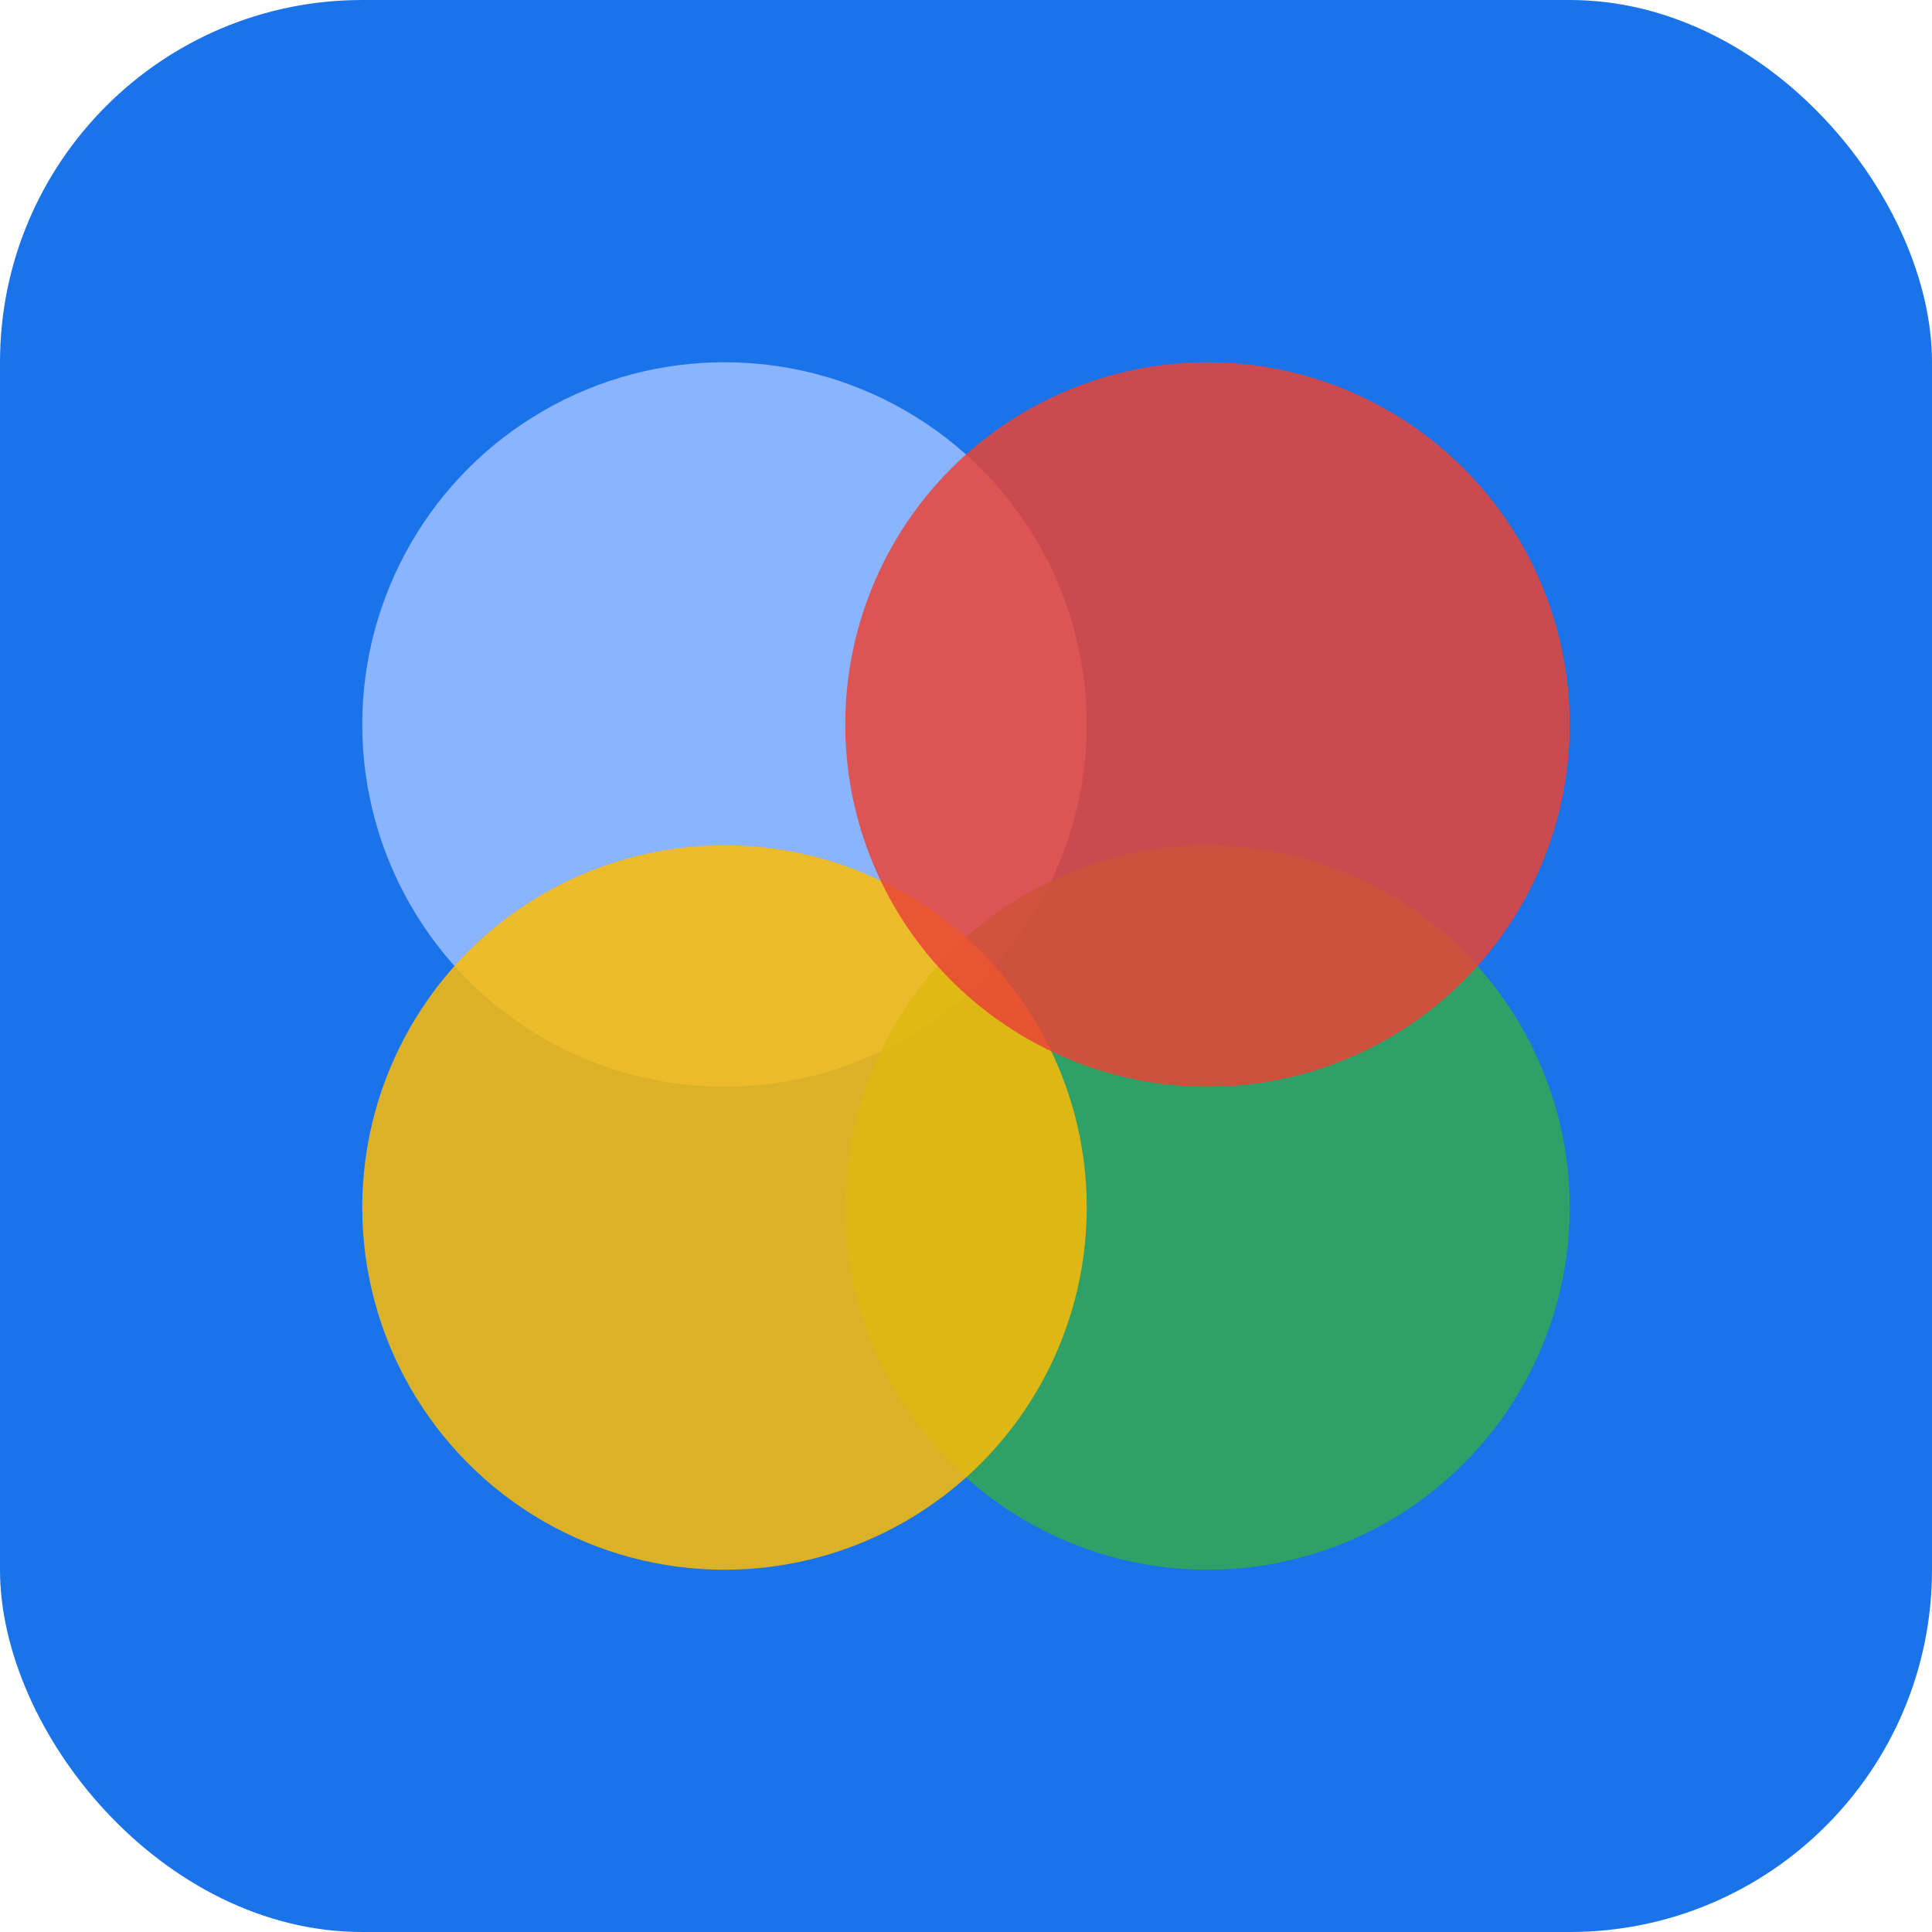 <svg xmlns="http://www.w3.org/2000/svg" viewBox="0 0 64 64">
  <rect width="64" height="64" rx="12" fill="#1a73e8"/>
  <circle cx="24" cy="24" r="12" fill="#8ab4ff"/>
  <circle cx="40" cy="40" r="12" fill="#34a853" opacity=".85"/>
  <circle cx="24" cy="40" r="12" fill="#fbbc05" opacity=".85"/>
  <circle cx="40" cy="24" r="12" fill="#ea4335" opacity=".85"/>
</svg>
